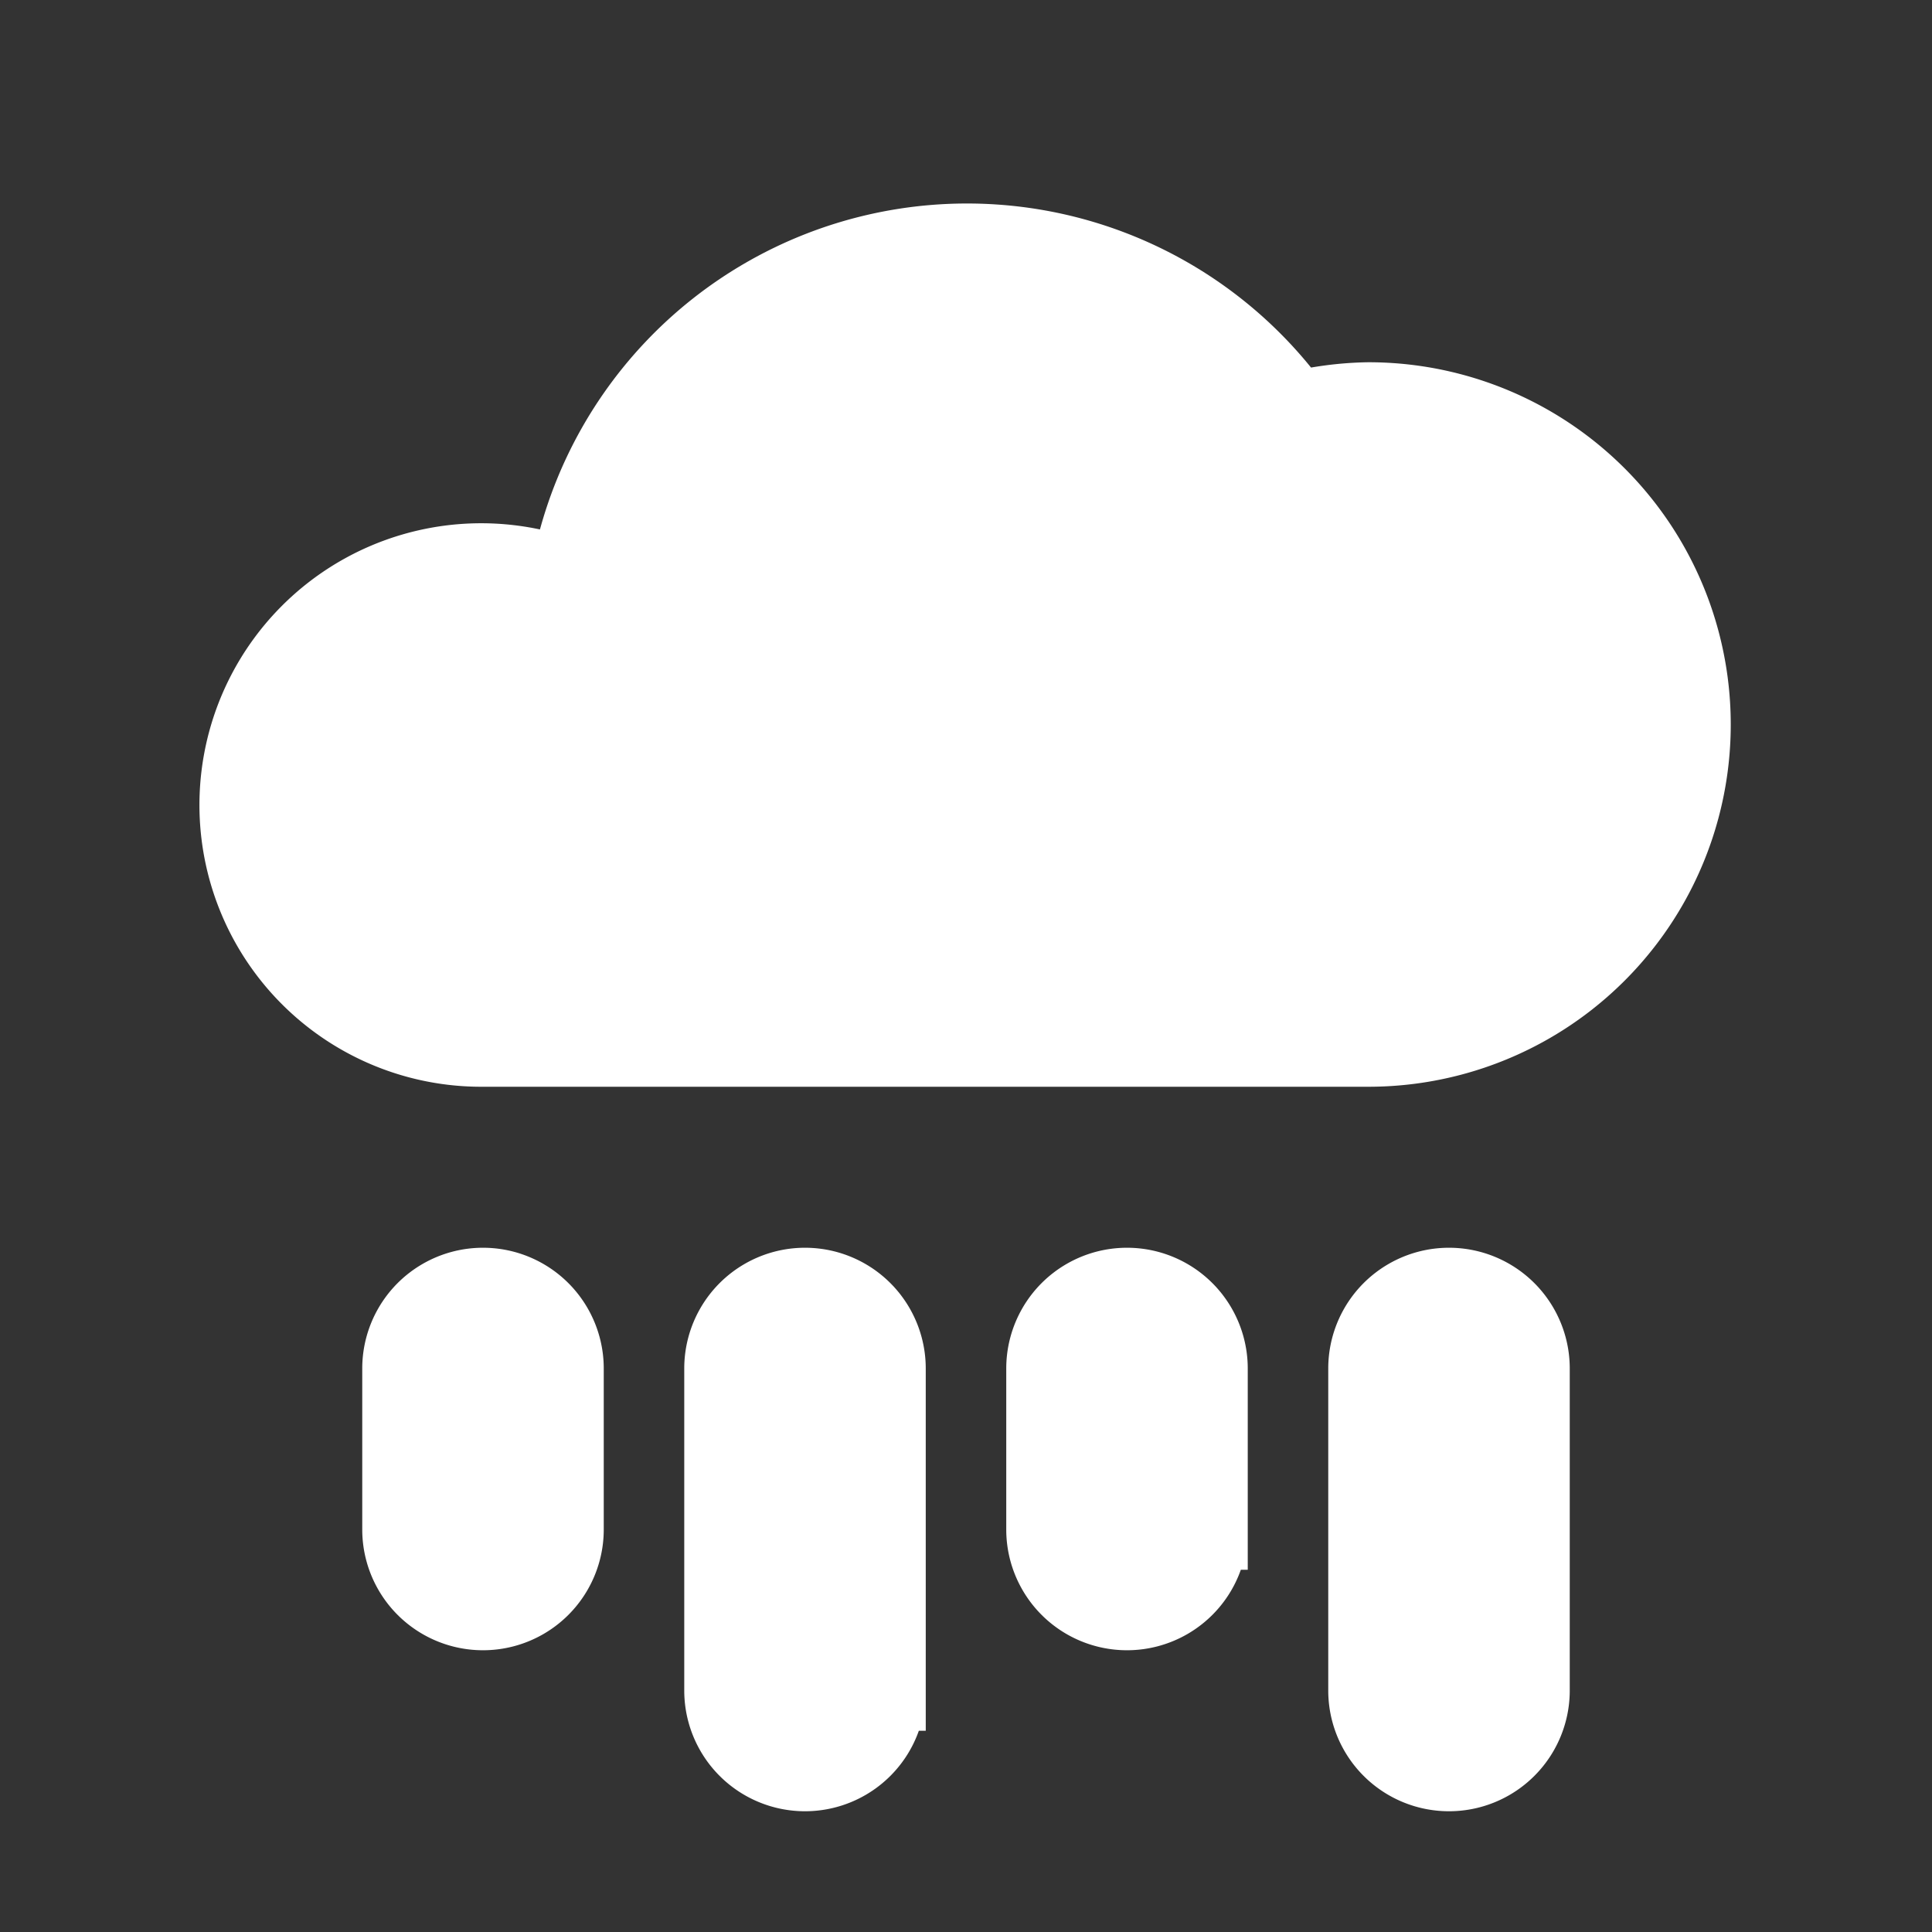 <svg fill="#ffffff" viewBox="0 0 24 24" xmlns="http://www.w3.org/2000/svg" id="rain" class="icon glyph" stroke="#ffffff"><rect x="0" y="0" width="24" height="24" fill="#333333" stroke="none"/><g id="SVGRepo_bgCarrier" stroke-width="0"></g><g id="SVGRepo_tracerCarrier" stroke-linecap="round" stroke-linejoin="round"></g><g id="SVGRepo_iconCarrier"><path d="M21,9a4,4,0,0,1-4,4H6A3,3,0,1,1,7.08,7.21a5,5,0,0,1,9-2.09A4.08,4.08,0,0,1,17,5,4,4,0,0,1,21,9ZM19,21V17a1,1,0,0,0-2,0v4a1,1,0,0,0,2,0Zm-8,0V17a1,1,0,0,0-2,0v4a1,1,0,0,0,2,0Zm4-2V17a1,1,0,0,0-2,0v2a1,1,0,0,0,2,0ZM7,19V17a1,1,0,0,0-2,0v2a1,1,0,0,0,2,0Z"></path></g></svg>